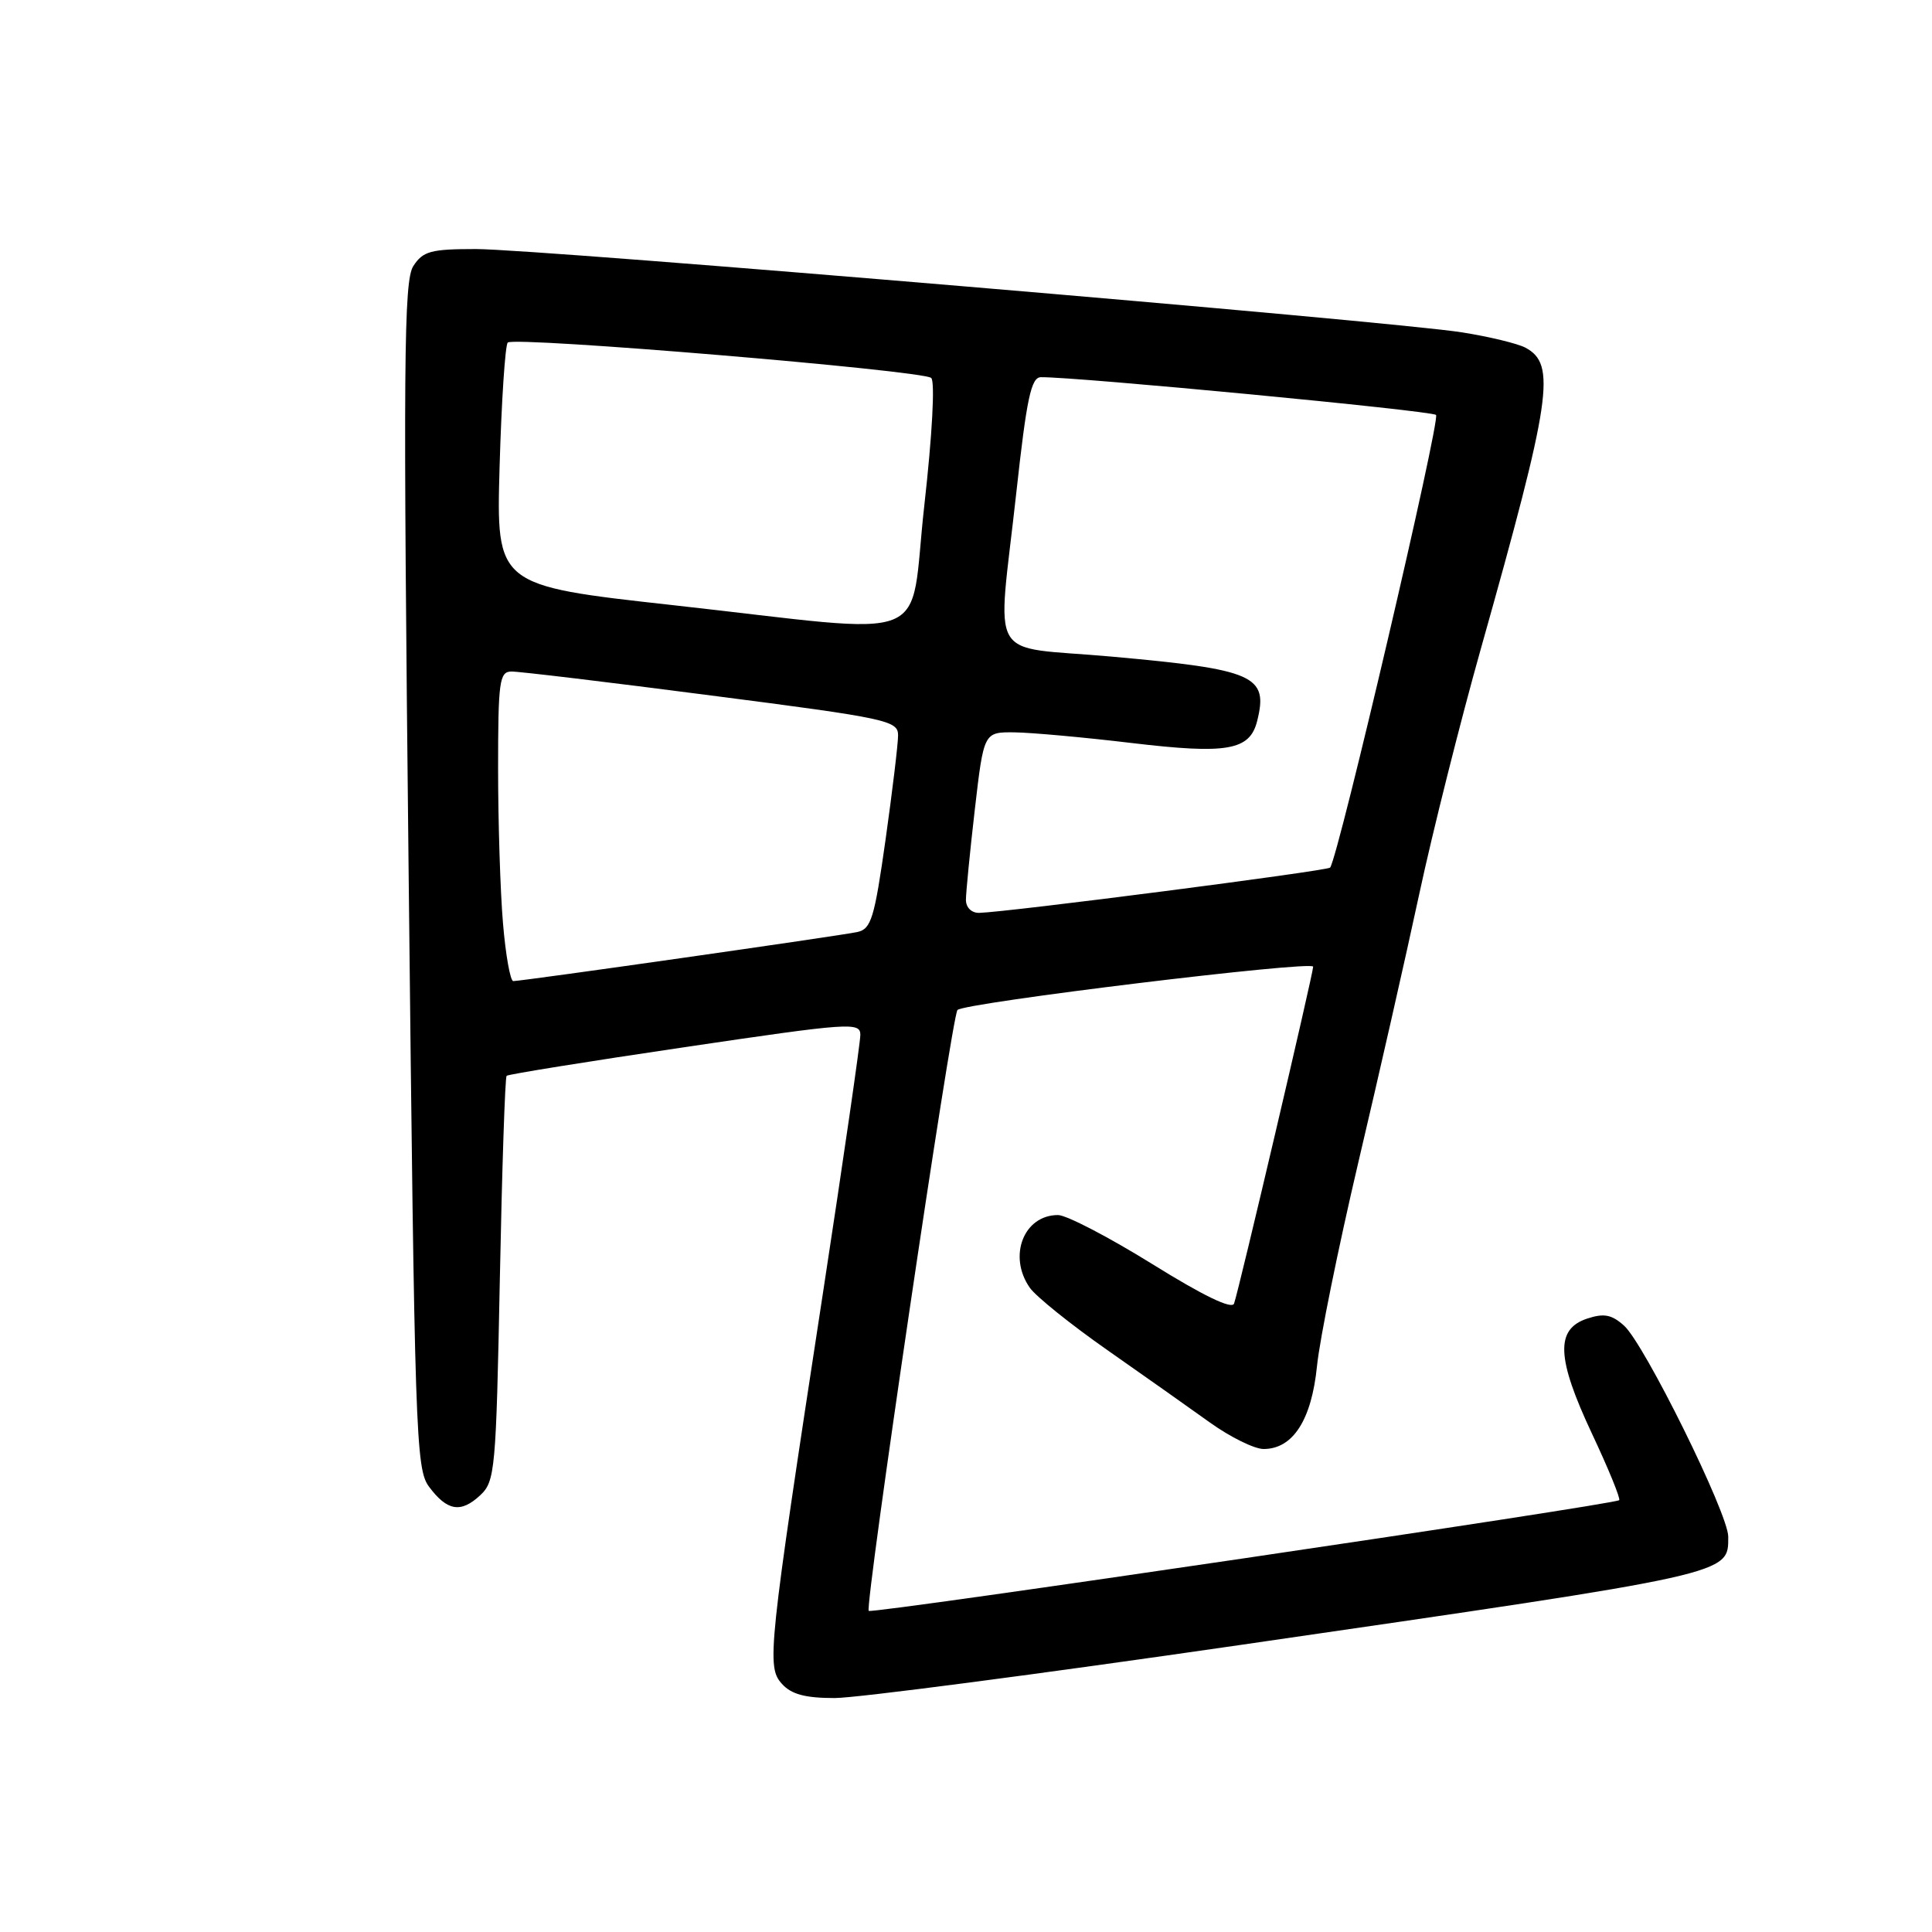 <?xml version="1.0" encoding="UTF-8" standalone="no"?>
<!DOCTYPE svg PUBLIC "-//W3C//DTD SVG 1.1//EN" "http://www.w3.org/Graphics/SVG/1.1/DTD/svg11.dtd" >
<svg xmlns="http://www.w3.org/2000/svg" xmlns:xlink="http://www.w3.org/1999/xlink" version="1.1" viewBox="0 0 256 256">
 <g >
 <path fill="currentColor"
d=" M 164.18 217.99 C 229.92 208.45 229.00 208.65 229.00 203.61 C 229.00 200.56 217.88 178.05 215.19 175.65 C 213.55 174.18 212.53 173.99 210.31 174.72 C 206.08 176.12 206.24 179.95 210.94 189.96 C 213.13 194.61 214.75 198.58 214.55 198.78 C 213.97 199.36 115.55 213.88 115.11 213.45 C 114.56 212.89 126.11 134.64 126.87 133.83 C 127.78 132.87 174.00 127.24 174.00 128.09 C 174.00 129.00 164.13 171.07 163.52 172.73 C 163.23 173.53 159.43 171.69 152.66 167.48 C 146.92 163.92 141.31 161.00 140.19 161.00 C 135.64 161.00 133.53 166.46 136.46 170.64 C 137.27 171.79 141.88 175.50 146.71 178.88 C 151.55 182.27 157.69 186.60 160.36 188.52 C 163.03 190.43 166.22 192.00 167.43 192.00 C 171.32 192.00 173.79 188.16 174.51 181.00 C 174.87 177.43 177.34 165.28 179.99 154.00 C 182.65 142.72 186.28 126.75 188.05 118.50 C 189.82 110.25 193.50 95.62 196.21 86.00 C 205.58 52.74 206.24 48.27 202.13 46.07 C 201.12 45.53 197.34 44.61 193.73 44.04 C 184.46 42.56 71.33 33.00 63.07 33.00 C 57.08 33.00 56.05 33.28 54.77 35.25 C 53.50 37.20 53.41 47.80 54.15 116.00 C 54.95 190.22 55.09 194.64 56.85 197.00 C 59.25 200.22 61.06 200.53 63.63 198.13 C 65.60 196.29 65.73 194.87 66.23 169.55 C 66.52 154.90 66.92 142.75 67.13 142.55 C 67.33 142.35 77.96 140.64 90.75 138.75 C 112.65 135.51 114.00 135.41 114.00 137.13 C 114.00 138.13 111.78 153.47 109.06 171.23 C 101.77 218.83 101.56 220.85 103.61 223.12 C 104.86 224.51 106.70 225.00 110.59 225.00 C 113.49 225.00 137.60 221.84 164.18 217.99 Z  M 66.65 122.35 C 66.29 118.14 66.00 108.92 66.00 101.85 C 66.00 90.29 66.18 89.00 67.75 88.98 C 68.71 88.96 80.64 90.39 94.25 92.16 C 117.59 95.17 119.00 95.48 119.00 97.43 C 119.00 98.57 118.25 104.80 117.34 111.27 C 115.86 121.70 115.44 123.10 113.59 123.50 C 111.34 123.99 69.21 130.00 68.01 130.00 C 67.62 130.00 67.00 126.56 66.65 122.35 Z  M 127.99 119.25 C 127.99 118.29 128.52 112.89 129.17 107.25 C 130.36 97.00 130.36 97.00 134.43 97.04 C 136.67 97.07 143.65 97.70 149.93 98.45 C 162.62 99.96 165.60 99.44 166.58 95.54 C 168.09 89.52 166.26 88.71 147.25 87.00 C 130.53 85.50 132.14 88.28 134.67 65.25 C 136.04 52.76 136.63 50.00 137.92 49.98 C 142.57 49.92 189.62 54.41 190.28 54.98 C 190.91 55.53 177.37 113.45 176.25 114.96 C 175.93 115.39 133.50 120.87 129.75 120.96 C 128.74 120.98 128.00 120.26 127.99 119.25 Z  M 89.12 80.18 C 65.75 77.59 65.75 77.59 66.20 61.80 C 66.45 53.11 66.94 45.73 67.28 45.39 C 68.12 44.55 122.27 49.08 123.39 50.08 C 123.91 50.55 123.53 57.61 122.48 66.94 C 120.36 85.78 124.57 84.11 89.12 80.18 Z "/>
</g>
</svg>